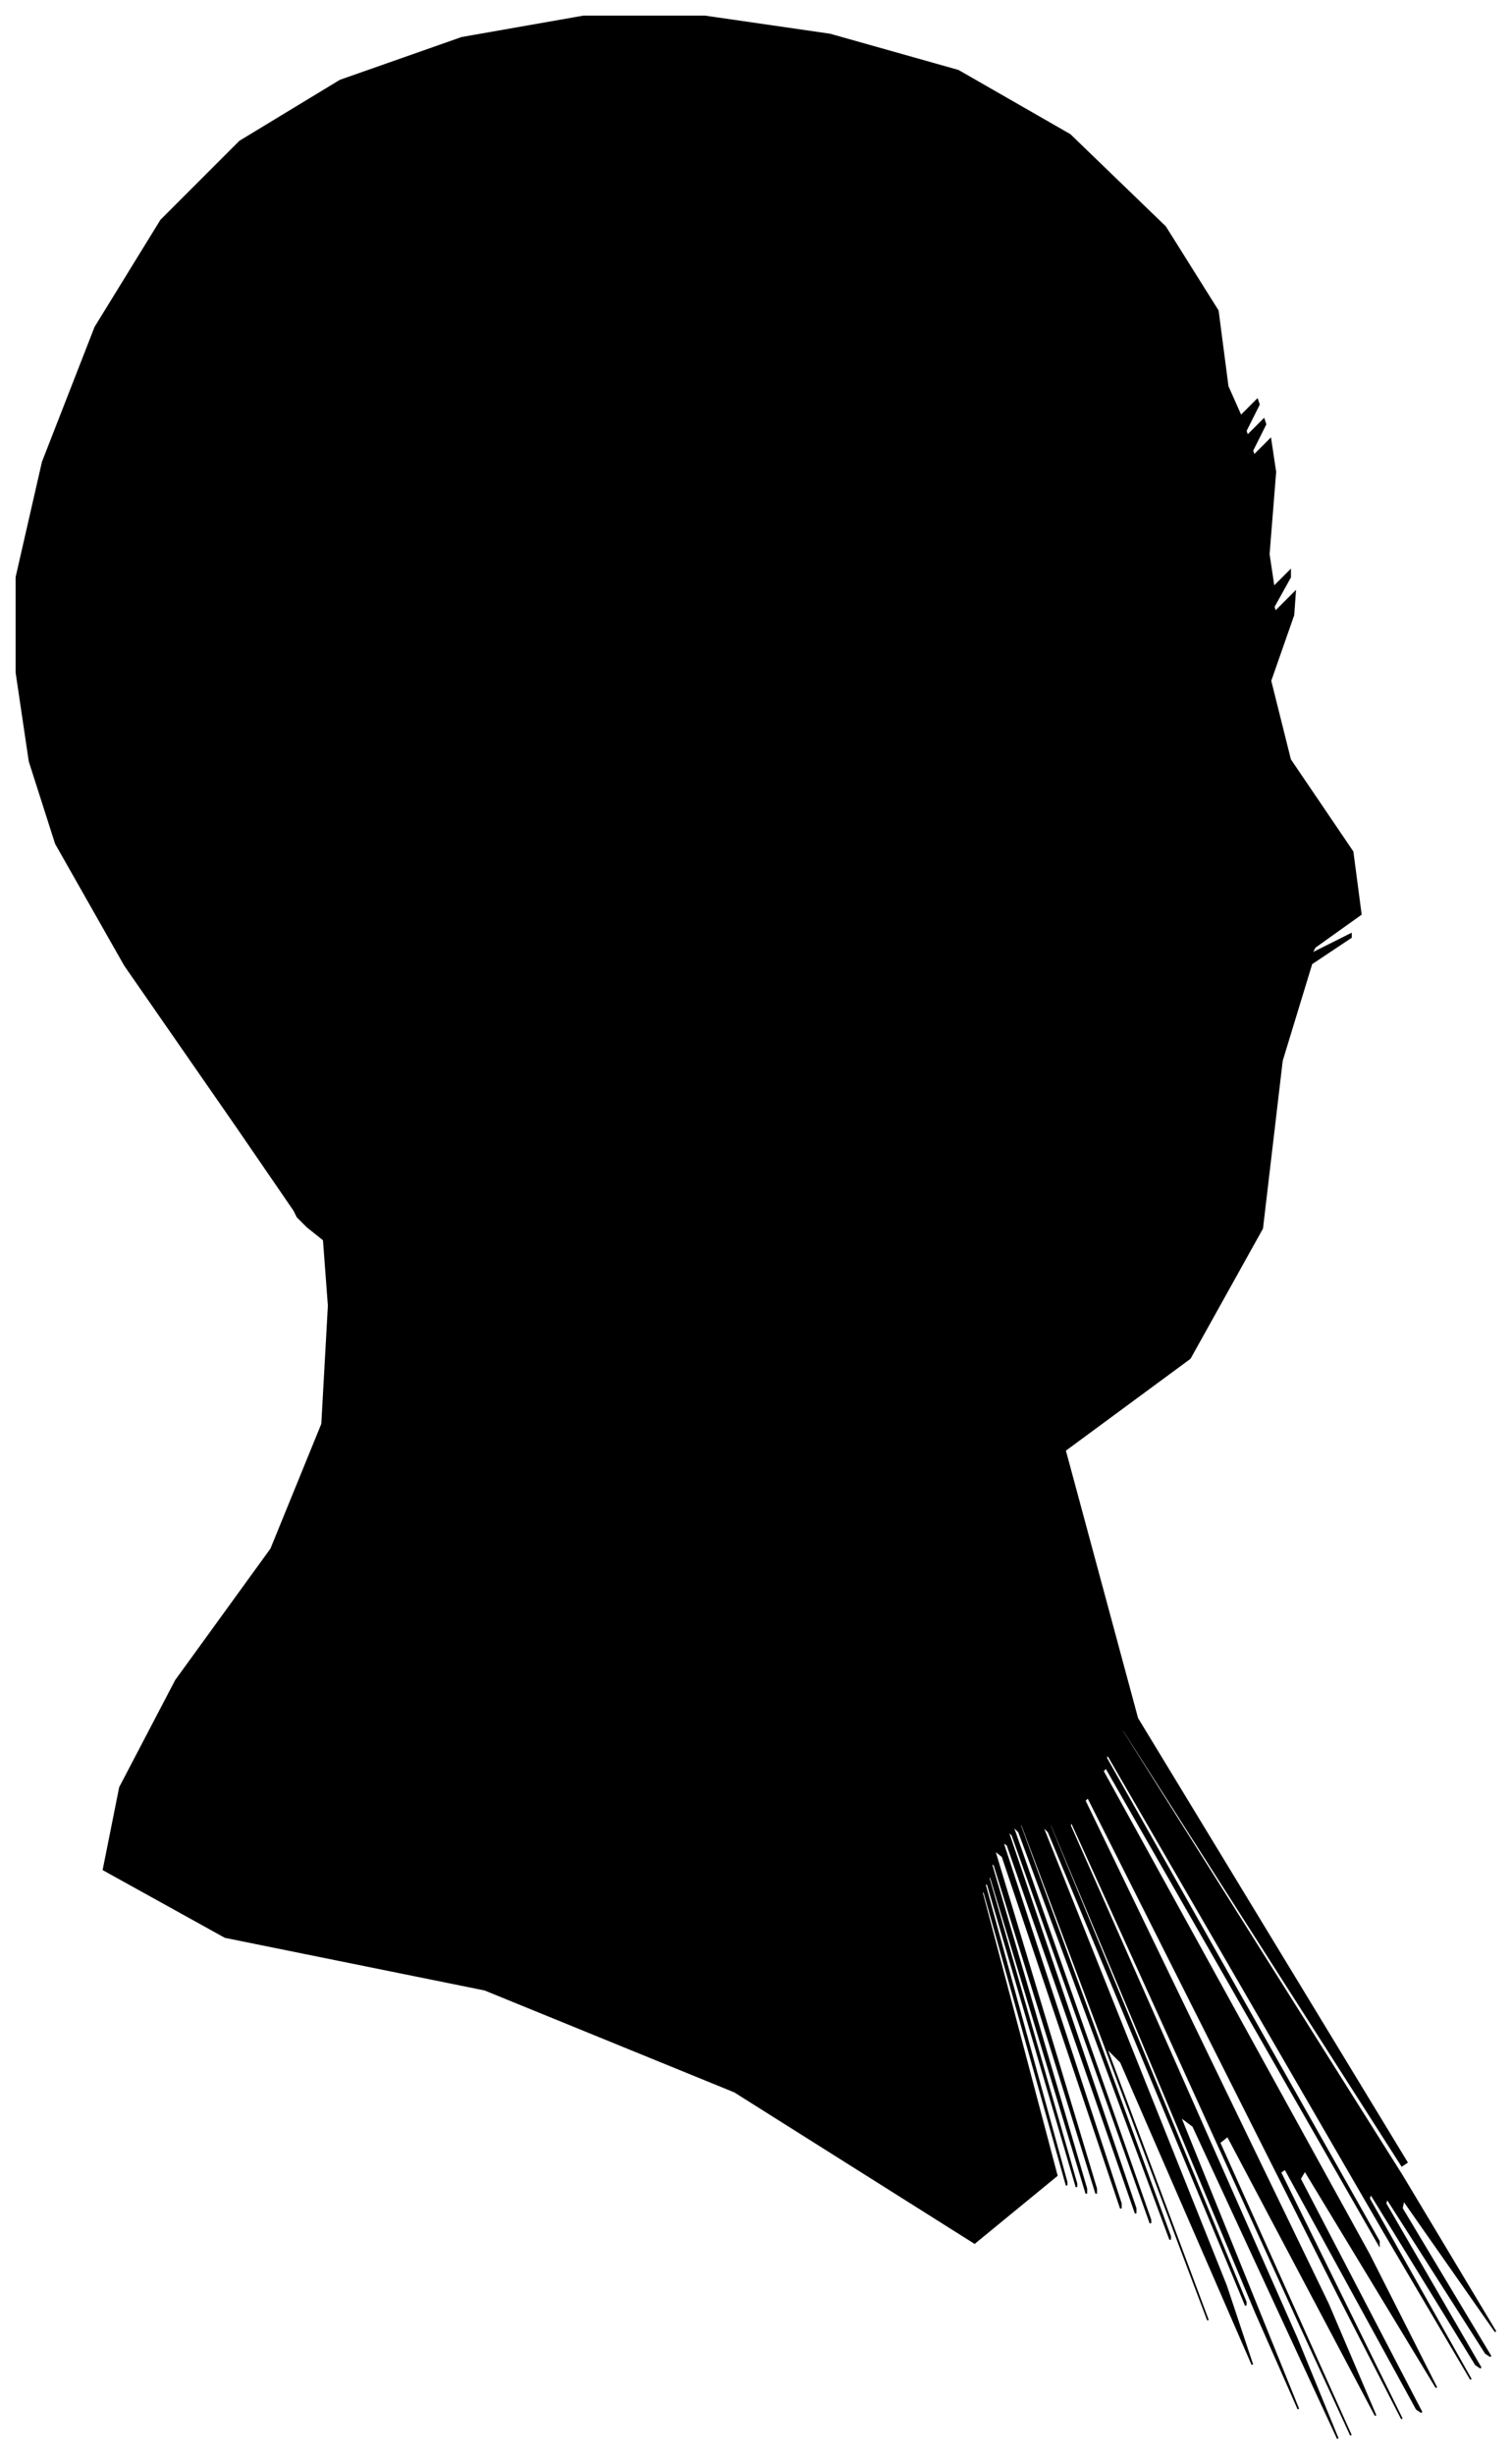<?xml version="1.0" encoding="UTF-8"?>
<svg xmlns="http://www.w3.org/2000/svg" viewBox="412.00 154.00 920.00 1493.00">
  <path d="M 556.00 839.00 L 488.00 741.00 L 446.00 667.00 L 430.00 617.00 L 422.00 563.00 L 422.00 505.00 L 438.00 435.00 L 470.00 353.00 L 510.00 288.00 L 558.00 240.00 L 619.00 203.00 L 693.00 177.00 L 767.00 164.00 L 841.00 164.00 L 917.00 175.00 L 995.00 197.00 L 1063.00 236.00 L 1121.00 292.00 L 1153.00 343.00 L 1159.00 389.00 L 1167.00 407.00 L 1177.00 397.00 L 1178.00 400.00 L 1170.00 416.00 L 1171.00 419.00 L 1181.00 409.00 L 1182.00 412.00 L 1174.00 428.00 L 1175.00 431.00 L 1185.00 421.00 L 1188.00 441.00 L 1184.00 491.00 L 1187.00 511.00 L 1197.00 501.00 L 1197.00 505.00 L 1187.00 523.00 L 1188.00 526.00 L 1200.00 514.00 L 1199.00 528.00 L 1185.00 568.00 L 1197.00 616.00 L 1235.00 672.00 L 1240.00 710.00 L 1212.00 730.00 L 1210.00 734.00 L 1234.00 722.00 L 1234.00 724.00 L 1210.00 740.00 L 1192.00 799.00 L 1180.00 901.00 L 1136.00 980.00 L 1060.00 1036.00 L 1104.00 1199.00 L 1268.00 1469.00 L 1265.00 1471.00 L 1095.00 1205.00 L 1095.00 1207.00 L 1265.00 1477.00 L 1322.00 1572.00 L 1266.00 1492.00 L 1265.00 1497.00 L 1319.00 1587.00 L 1316.00 1585.00 L 1256.00 1491.00 L 1255.00 1494.00 L 1313.00 1594.00 L 1310.00 1592.00 L 1246.00 1488.00 L 1245.00 1491.00 L 1307.00 1601.00 L 1254.00 1511.00 L 1086.00 1221.00 L 1085.00 1223.00 L 1251.00 1517.00 L 1251.00 1519.00 L 1085.00 1229.00 L 1083.00 1231.00 L 1245.00 1525.00 L 1286.00 1606.00 L 1206.00 1474.00 L 1203.00 1479.00 L 1277.00 1621.00 L 1274.00 1619.00 L 1194.00 1473.00 L 1191.00 1475.00 L 1265.00 1625.00 L 1226.00 1549.00 L 1074.00 1247.00 L 1072.00 1249.00 L 1220.00 1555.00 L 1249.00 1623.00 L 1159.00 1453.00 L 1154.00 1457.00 L 1234.00 1635.00 L 1204.00 1570.00 L 1064.00 1262.00 L 1063.00 1264.00 L 1201.00 1576.00 L 1226.00 1637.00 L 1138.00 1447.00 L 1130.00 1441.00 L 1202.00 1619.00 L 1176.00 1560.00 L 1052.00 1264.00 L 1050.00 1262.00 L 1170.00 1554.00 L 1170.00 1556.00 L 1050.00 1268.00 L 1046.00 1264.00 L 1158.00 1544.00 L 1174.00 1592.00 L 1094.00 1408.00 L 1085.00 1399.00 L 1147.00 1565.00 L 1130.00 1520.00 L 1034.00 1264.00 L 1032.00 1262.00 L 1124.00 1514.00 L 1124.00 1516.00 L 1032.00 1268.00 L 1028.00 1264.00 L 1112.00 1504.00 L 1112.00 1506.00 L 1028.00 1270.00 L 1025.00 1267.00 L 1103.00 1497.00 L 1103.00 1500.00 L 1025.00 1276.00 L 1022.00 1274.00 L 1094.00 1494.00 L 1094.00 1497.00 L 1022.00 1283.00 L 1017.00 1279.00 L 1079.00 1485.00 L 1079.00 1488.00 L 1017.00 1288.00 L 1015.00 1287.00 L 1073.00 1485.00 L 1073.00 1488.00 L 1015.00 1296.00 L 1013.00 1294.00 L 1067.00 1482.00 L 1067.00 1484.00 L 1013.00 1300.00 L 1011.00 1299.00 L 1061.00 1481.00 L 1061.00 1483.00 L 1011.00 1305.00 L 1009.00 1303.00 L 1055.00 1477.00 L 1005.00 1518.00 L 859.00 1426.00 L 707.00 1364.00 L 549.00 1332.00 L 475.00 1291.00 L 485.00 1241.00 L 519.00 1176.00 L 577.00 1096.00 L 608.00 1020.00 L 612.00 948.00 L 609.00 908.00 L 599.00 900.00 L 593.00 894.00 L 591.00 890.00 L 556.00 839.00 Z" fill="black" stroke="black" stroke-width="1"/>
</svg>